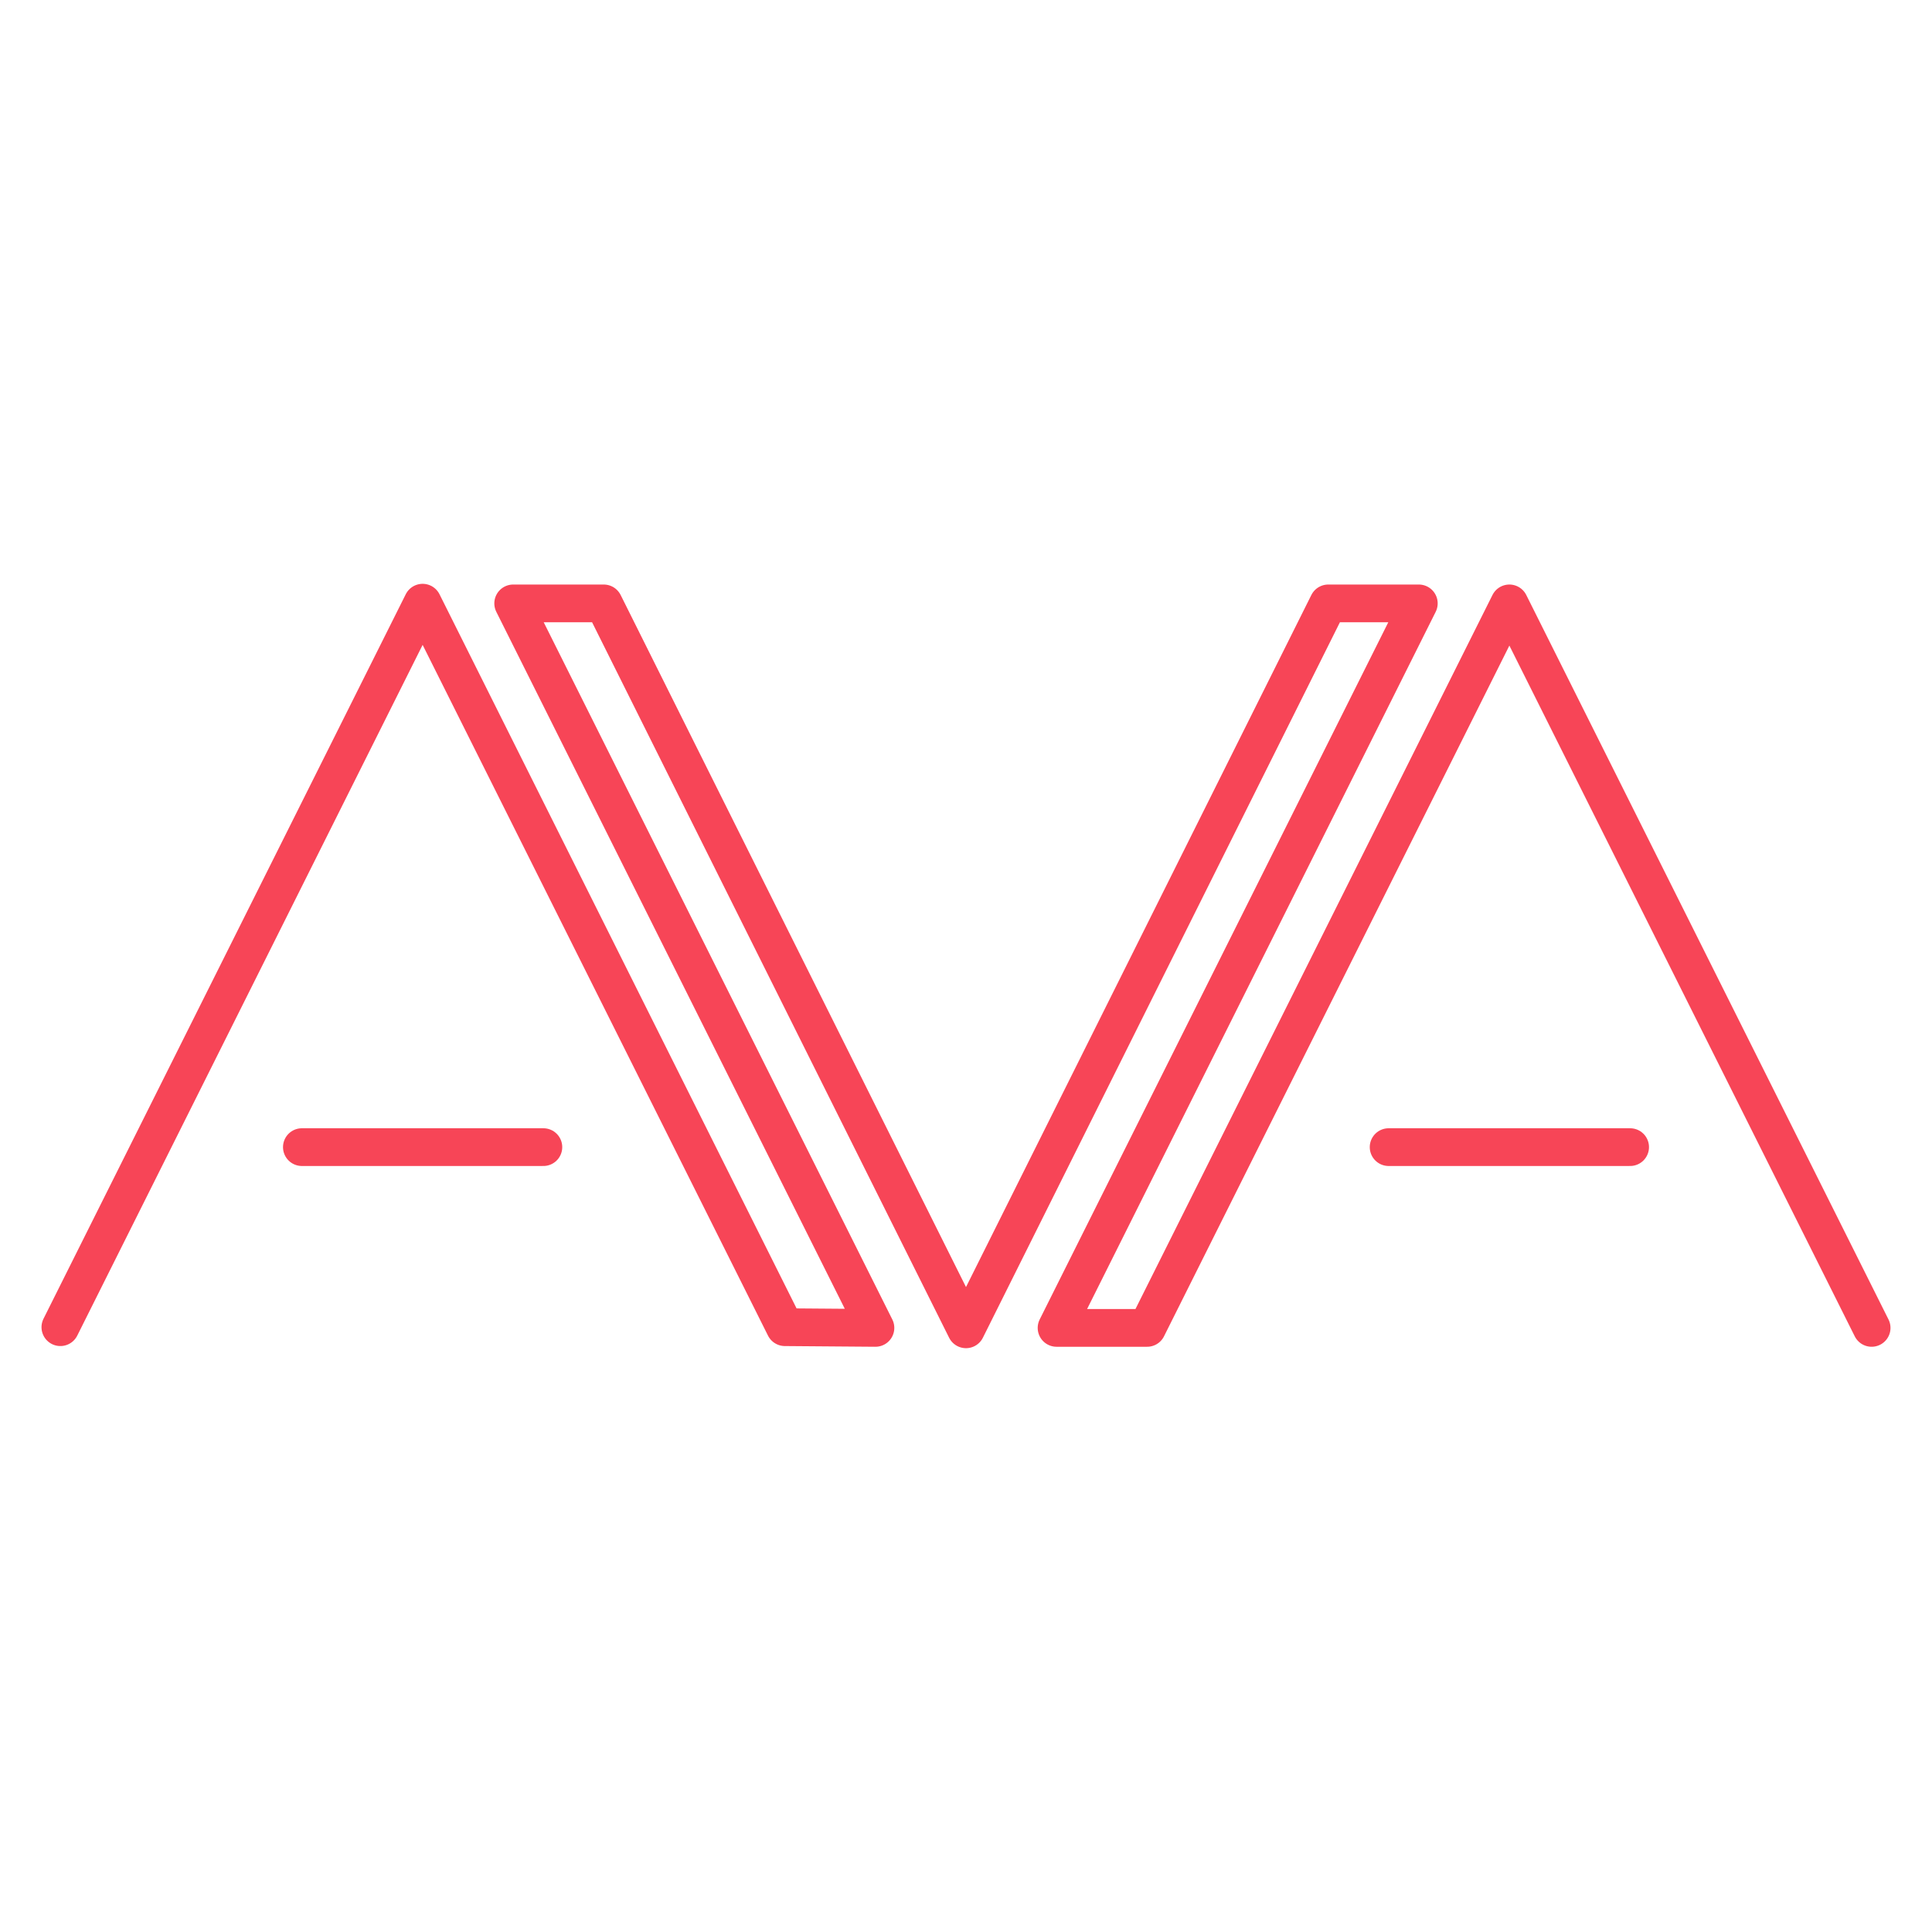 <?xml version="1.0" encoding="UTF-8" standalone="no"?>
<!-- Created using Krita: http://krita.org -->

<svg
   xmlns:dc="http://purl.org/dc/elements/1.1/"
   xmlns:cc="http://creativecommons.org/ns#"
   xmlns:rdf="http://www.w3.org/1999/02/22-rdf-syntax-ns#"
   xmlns:svg="http://www.w3.org/2000/svg"
   xmlns="http://www.w3.org/2000/svg"
   xmlns:sodipodi="http://sodipodi.sourceforge.net/DTD/sodipodi-0.dtd"
   xmlns:inkscape="http://www.inkscape.org/namespaces/inkscape"
   width="1474.56pt"
   height="1474.56pt"
   viewBox="0 0 1474.56 1474.56"
   version="1.1"
   id="svg7"
   sodipodi:docname="AVA Logo.svg"
   inkscape:version="0.92.3 (2405546, 2018-03-11)">
  <sodipodi:namedview
     pagecolor="#ffffff"
     bordercolor="#666666"
     borderopacity="1"
     objecttolerance="10"
     gridtolerance="10"
     guidetolerance="10"
     inkscape:pageopacity="0"
     inkscape:pageshadow="2"
     inkscape:window-width="2560"
     inkscape:window-height="1377"
     id="namedview9"
     showgrid="false"
     inkscape:zoom="0.1200358"
     inkscape:cx="432.12287"
     inkscape:cy="799.76137"
     inkscape:window-x="-8"
     inkscape:window-y="-8"
     inkscape:window-maximized="1"
     inkscape:current-layer="svg7" />
  <defs
     id="defs2" />
  <path
     id="shape0"
     transform="matrix(1 0 0 1 46.08 459.99)"
     fill="none"
     stroke="#000000"
     stroke-width="28.8"
     stroke-linecap="round"
     stroke-linejoin="round"
     d="M0 552.96L276.48 0L552.96 552.96L622.08 553.5L345.6 0.54L414.72 0.54L691.2 554.58L967.68 0.54L1036.8 0.54L760.32 553.5L829.44 553.5L1105.92 0.54L1382.4 553.5"
     style="stroke:#f74557;stroke-opacity:1" />
  <path
     id="shape1"
     transform="matrix(1 0 0 1 230.4 875.52)"
     fill="none"
     stroke="#000000"
     stroke-width="28.8"
     stroke-linecap="round"
     stroke-linejoin="bevel"
     d="M0 0L184.32 0"
     style="stroke:#f74557;stroke-opacity:1" />
  <path
     id="shape2"
     transform="matrix(1 0 0 1 1059.84 875.52)"
     fill="none"
     stroke="#000000"
     stroke-width="28.8"
     stroke-linecap="round"
     stroke-linejoin="bevel"
     d="M0 0L184.32 0"
     style="stroke:#f74557;stroke-opacity:1" />
</svg>

